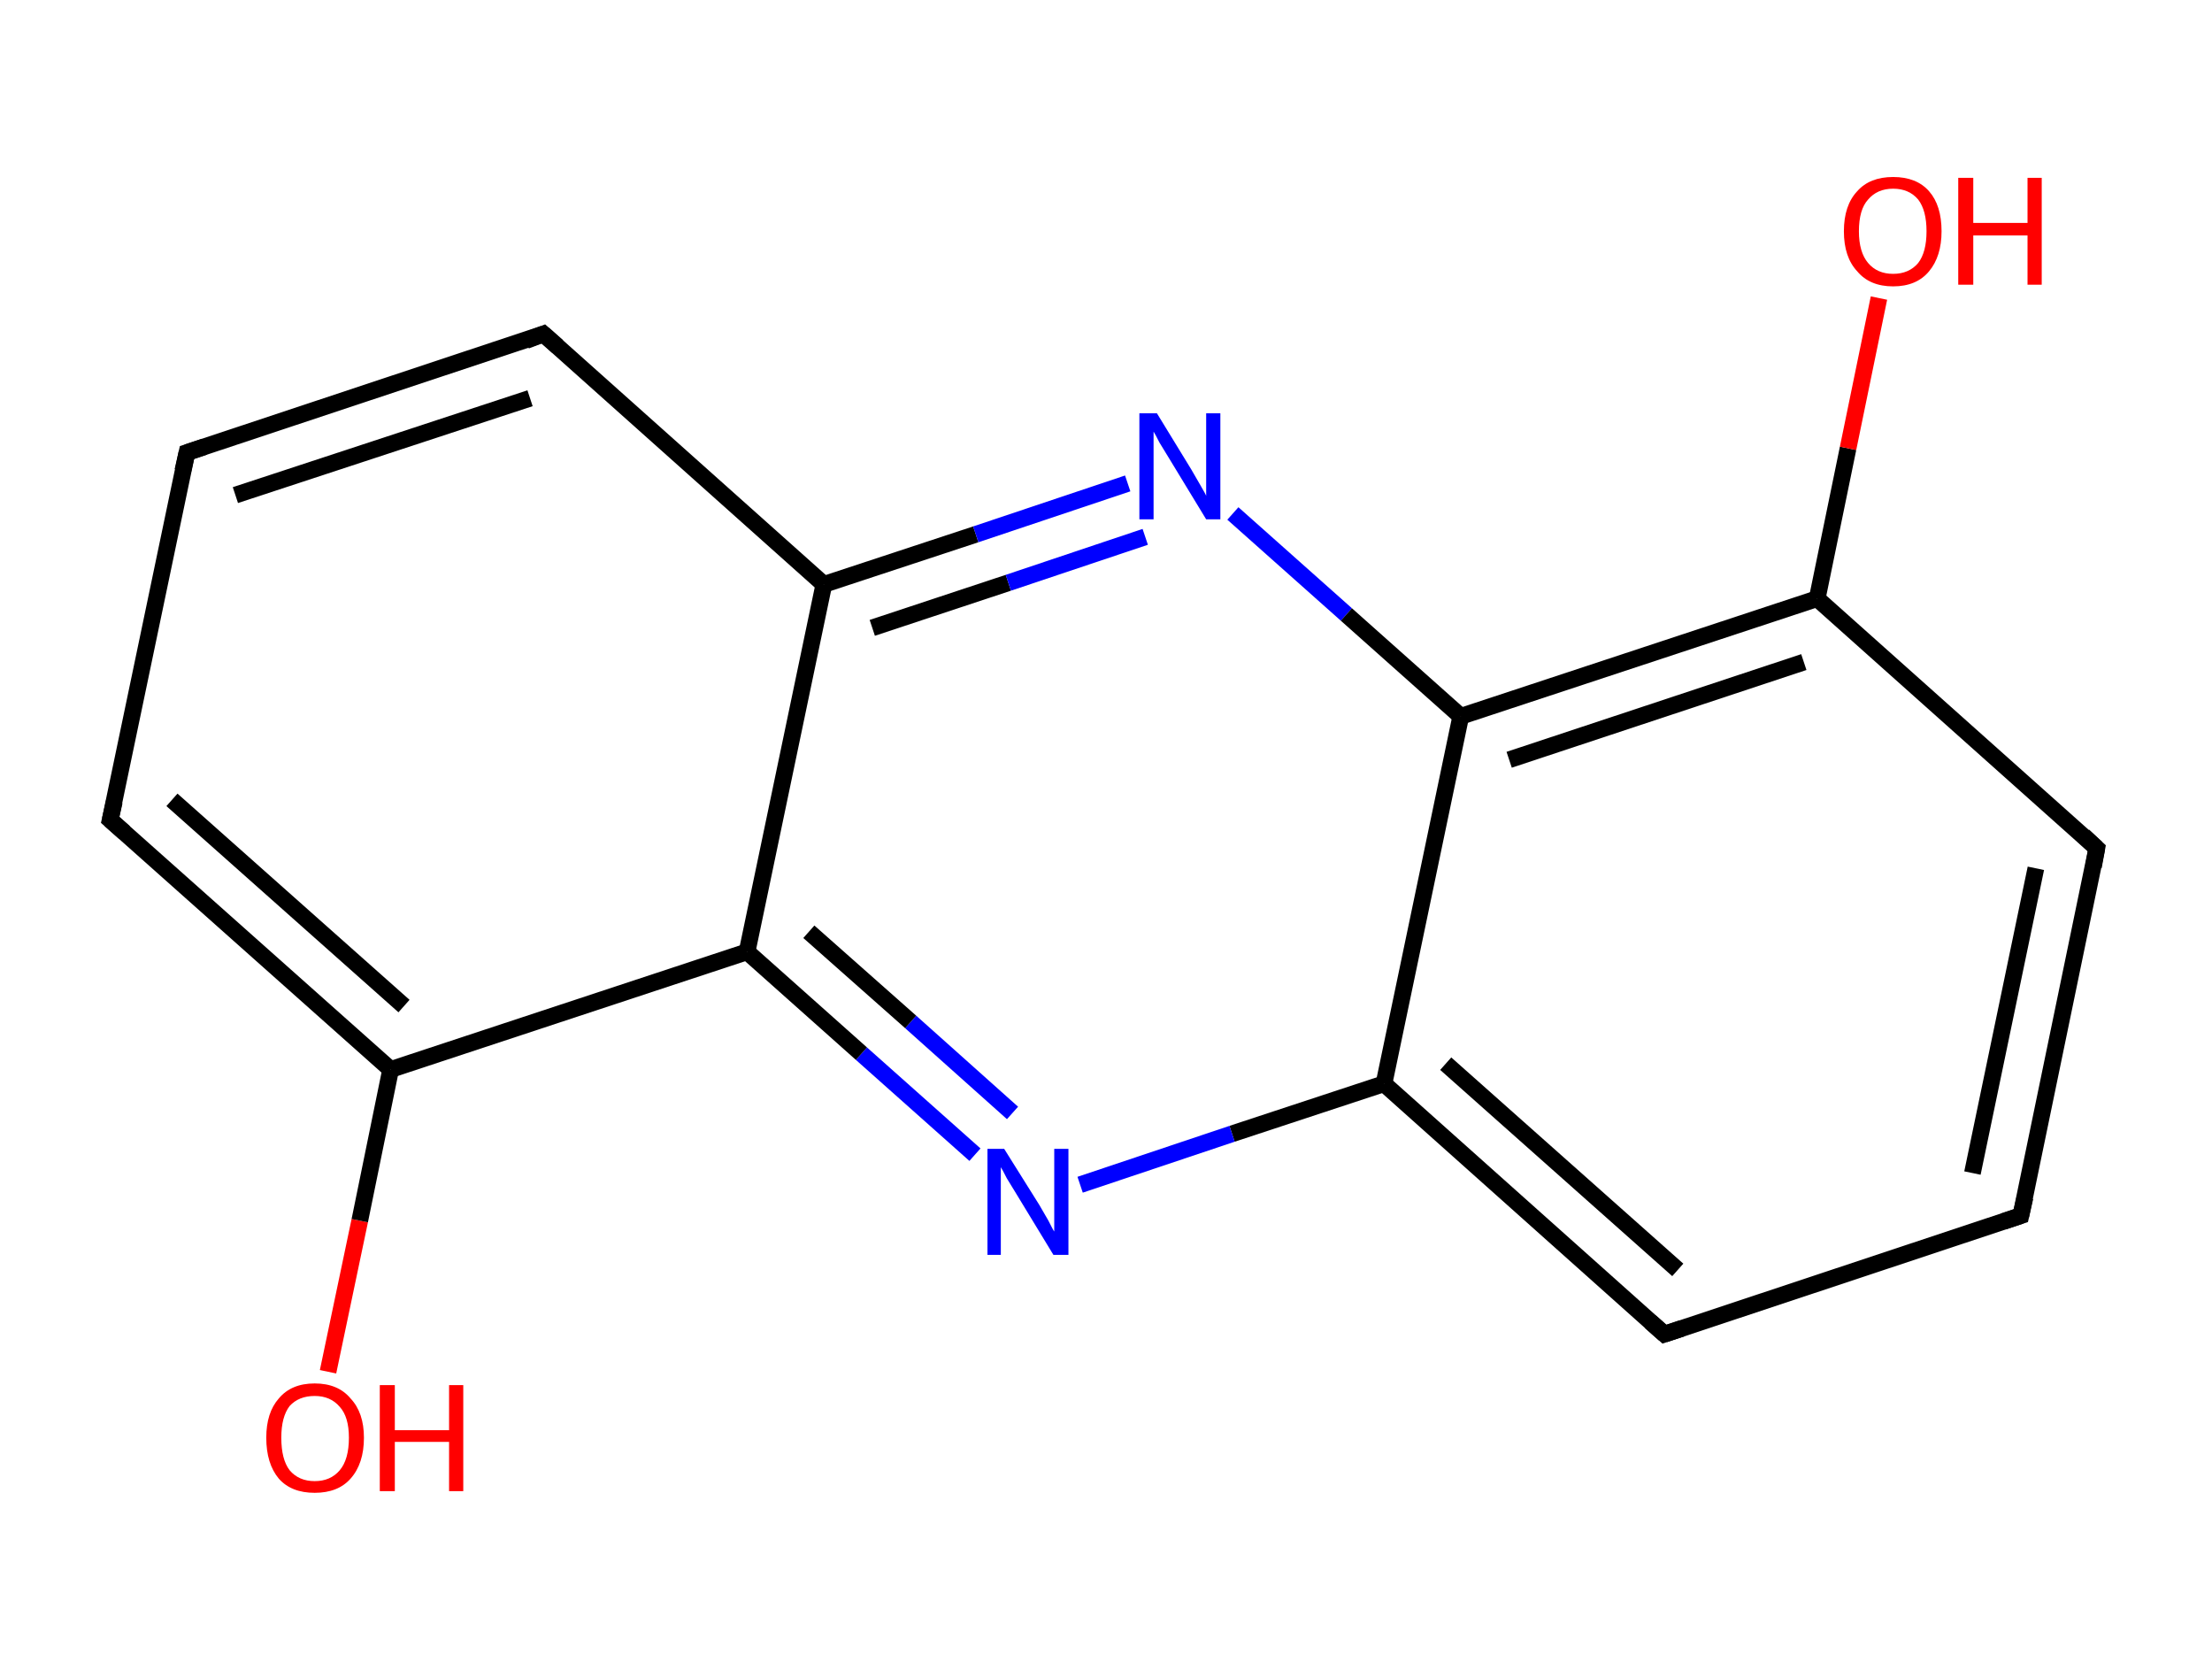 <?xml version='1.0' encoding='ASCII' standalone='yes'?>
<svg xmlns="http://www.w3.org/2000/svg" xmlns:rdkit="http://www.rdkit.org/xml" xmlns:xlink="http://www.w3.org/1999/xlink" version="1.1" baseProfile="full" xml:space="preserve" width="265px" height="200px" viewBox="0 0 265 200">
<!-- END OF HEADER -->
<rect style="opacity:1.0;fill:#FFFFFF;stroke:none" width="265.0" height="200.0" x="0.0" y="0.0"> </rect>
<path class="bond-0 atom-0 atom-1" d="M 39.3,164.3 L 43.1,146.2" style="fill:none;fill-rule:evenodd;stroke:#FF0000;stroke-width:2.0px;stroke-linecap:butt;stroke-linejoin:miter;stroke-opacity:1"/>
<path class="bond-0 atom-0 atom-1" d="M 43.1,146.2 L 46.8,128.1" style="fill:none;fill-rule:evenodd;stroke:#000000;stroke-width:2.0px;stroke-linecap:butt;stroke-linejoin:miter;stroke-opacity:1"/>
<path class="bond-1 atom-1 atom-2" d="M 46.8,128.1 L 13.2,98.2" style="fill:none;fill-rule:evenodd;stroke:#000000;stroke-width:2.0px;stroke-linecap:butt;stroke-linejoin:miter;stroke-opacity:1"/>
<path class="bond-1 atom-1 atom-2" d="M 48.4,120.5 L 20.6,95.8" style="fill:none;fill-rule:evenodd;stroke:#000000;stroke-width:2.0px;stroke-linecap:butt;stroke-linejoin:miter;stroke-opacity:1"/>
<path class="bond-2 atom-2 atom-3" d="M 13.2,98.2 L 22.4,54.2" style="fill:none;fill-rule:evenodd;stroke:#000000;stroke-width:2.0px;stroke-linecap:butt;stroke-linejoin:miter;stroke-opacity:1"/>
<path class="bond-3 atom-3 atom-4" d="M 22.4,54.2 L 65.1,40.0" style="fill:none;fill-rule:evenodd;stroke:#000000;stroke-width:2.0px;stroke-linecap:butt;stroke-linejoin:miter;stroke-opacity:1"/>
<path class="bond-3 atom-3 atom-4" d="M 28.2,59.3 L 63.5,47.7" style="fill:none;fill-rule:evenodd;stroke:#000000;stroke-width:2.0px;stroke-linecap:butt;stroke-linejoin:miter;stroke-opacity:1"/>
<path class="bond-4 atom-4 atom-5" d="M 65.1,40.0 L 98.7,70.0" style="fill:none;fill-rule:evenodd;stroke:#000000;stroke-width:2.0px;stroke-linecap:butt;stroke-linejoin:miter;stroke-opacity:1"/>
<path class="bond-5 atom-5 atom-6" d="M 98.7,70.0 L 116.9,64.0" style="fill:none;fill-rule:evenodd;stroke:#000000;stroke-width:2.0px;stroke-linecap:butt;stroke-linejoin:miter;stroke-opacity:1"/>
<path class="bond-5 atom-5 atom-6" d="M 116.9,64.0 L 135.1,57.9" style="fill:none;fill-rule:evenodd;stroke:#0000FF;stroke-width:2.0px;stroke-linecap:butt;stroke-linejoin:miter;stroke-opacity:1"/>
<path class="bond-5 atom-5 atom-6" d="M 104.5,75.2 L 120.8,69.8" style="fill:none;fill-rule:evenodd;stroke:#000000;stroke-width:2.0px;stroke-linecap:butt;stroke-linejoin:miter;stroke-opacity:1"/>
<path class="bond-5 atom-5 atom-6" d="M 120.8,69.8 L 137.2,64.3" style="fill:none;fill-rule:evenodd;stroke:#0000FF;stroke-width:2.0px;stroke-linecap:butt;stroke-linejoin:miter;stroke-opacity:1"/>
<path class="bond-6 atom-6 atom-7" d="M 147.7,61.5 L 161.3,73.6" style="fill:none;fill-rule:evenodd;stroke:#0000FF;stroke-width:2.0px;stroke-linecap:butt;stroke-linejoin:miter;stroke-opacity:1"/>
<path class="bond-6 atom-6 atom-7" d="M 161.3,73.6 L 175.0,85.8" style="fill:none;fill-rule:evenodd;stroke:#000000;stroke-width:2.0px;stroke-linecap:butt;stroke-linejoin:miter;stroke-opacity:1"/>
<path class="bond-7 atom-7 atom-8" d="M 175.0,85.8 L 217.7,71.7" style="fill:none;fill-rule:evenodd;stroke:#000000;stroke-width:2.0px;stroke-linecap:butt;stroke-linejoin:miter;stroke-opacity:1"/>
<path class="bond-7 atom-7 atom-8" d="M 180.8,91.0 L 216.1,79.3" style="fill:none;fill-rule:evenodd;stroke:#000000;stroke-width:2.0px;stroke-linecap:butt;stroke-linejoin:miter;stroke-opacity:1"/>
<path class="bond-8 atom-8 atom-9" d="M 217.7,71.7 L 221.4,53.7" style="fill:none;fill-rule:evenodd;stroke:#000000;stroke-width:2.0px;stroke-linecap:butt;stroke-linejoin:miter;stroke-opacity:1"/>
<path class="bond-8 atom-8 atom-9" d="M 221.4,53.7 L 225.1,35.7" style="fill:none;fill-rule:evenodd;stroke:#FF0000;stroke-width:2.0px;stroke-linecap:butt;stroke-linejoin:miter;stroke-opacity:1"/>
<path class="bond-9 atom-8 atom-10" d="M 217.7,71.7 L 251.2,101.6" style="fill:none;fill-rule:evenodd;stroke:#000000;stroke-width:2.0px;stroke-linecap:butt;stroke-linejoin:miter;stroke-opacity:1"/>
<path class="bond-10 atom-10 atom-11" d="M 251.2,101.6 L 242.1,145.6" style="fill:none;fill-rule:evenodd;stroke:#000000;stroke-width:2.0px;stroke-linecap:butt;stroke-linejoin:miter;stroke-opacity:1"/>
<path class="bond-10 atom-10 atom-11" d="M 243.9,104.0 L 236.3,140.5" style="fill:none;fill-rule:evenodd;stroke:#000000;stroke-width:2.0px;stroke-linecap:butt;stroke-linejoin:miter;stroke-opacity:1"/>
<path class="bond-11 atom-11 atom-12" d="M 242.1,145.6 L 199.4,159.8" style="fill:none;fill-rule:evenodd;stroke:#000000;stroke-width:2.0px;stroke-linecap:butt;stroke-linejoin:miter;stroke-opacity:1"/>
<path class="bond-12 atom-12 atom-13" d="M 199.4,159.8 L 165.8,129.8" style="fill:none;fill-rule:evenodd;stroke:#000000;stroke-width:2.0px;stroke-linecap:butt;stroke-linejoin:miter;stroke-opacity:1"/>
<path class="bond-12 atom-12 atom-13" d="M 201.0,152.1 L 173.2,127.4" style="fill:none;fill-rule:evenodd;stroke:#000000;stroke-width:2.0px;stroke-linecap:butt;stroke-linejoin:miter;stroke-opacity:1"/>
<path class="bond-13 atom-13 atom-14" d="M 165.8,129.8 L 147.6,135.8" style="fill:none;fill-rule:evenodd;stroke:#000000;stroke-width:2.0px;stroke-linecap:butt;stroke-linejoin:miter;stroke-opacity:1"/>
<path class="bond-13 atom-13 atom-14" d="M 147.6,135.8 L 129.4,141.9" style="fill:none;fill-rule:evenodd;stroke:#0000FF;stroke-width:2.0px;stroke-linecap:butt;stroke-linejoin:miter;stroke-opacity:1"/>
<path class="bond-14 atom-14 atom-15" d="M 116.8,138.3 L 103.2,126.2" style="fill:none;fill-rule:evenodd;stroke:#0000FF;stroke-width:2.0px;stroke-linecap:butt;stroke-linejoin:miter;stroke-opacity:1"/>
<path class="bond-14 atom-14 atom-15" d="M 103.2,126.2 L 89.5,114.0" style="fill:none;fill-rule:evenodd;stroke:#000000;stroke-width:2.0px;stroke-linecap:butt;stroke-linejoin:miter;stroke-opacity:1"/>
<path class="bond-14 atom-14 atom-15" d="M 121.3,133.3 L 109.1,122.4" style="fill:none;fill-rule:evenodd;stroke:#0000FF;stroke-width:2.0px;stroke-linecap:butt;stroke-linejoin:miter;stroke-opacity:1"/>
<path class="bond-14 atom-14 atom-15" d="M 109.1,122.4 L 96.9,111.6" style="fill:none;fill-rule:evenodd;stroke:#000000;stroke-width:2.0px;stroke-linecap:butt;stroke-linejoin:miter;stroke-opacity:1"/>
<path class="bond-15 atom-15 atom-1" d="M 89.5,114.0 L 46.8,128.1" style="fill:none;fill-rule:evenodd;stroke:#000000;stroke-width:2.0px;stroke-linecap:butt;stroke-linejoin:miter;stroke-opacity:1"/>
<path class="bond-16 atom-15 atom-5" d="M 89.5,114.0 L 98.7,70.0" style="fill:none;fill-rule:evenodd;stroke:#000000;stroke-width:2.0px;stroke-linecap:butt;stroke-linejoin:miter;stroke-opacity:1"/>
<path class="bond-17 atom-13 atom-7" d="M 165.8,129.8 L 175.0,85.8" style="fill:none;fill-rule:evenodd;stroke:#000000;stroke-width:2.0px;stroke-linecap:butt;stroke-linejoin:miter;stroke-opacity:1"/>
<path d="M 14.9,99.7 L 13.2,98.2 L 13.7,96.0" style="fill:none;stroke:#000000;stroke-width:2.0px;stroke-linecap:butt;stroke-linejoin:miter;stroke-opacity:1;"/>
<path d="M 21.9,56.4 L 22.4,54.2 L 24.5,53.5" style="fill:none;stroke:#000000;stroke-width:2.0px;stroke-linecap:butt;stroke-linejoin:miter;stroke-opacity:1;"/>
<path d="M 63.0,40.8 L 65.1,40.0 L 66.8,41.5" style="fill:none;stroke:#000000;stroke-width:2.0px;stroke-linecap:butt;stroke-linejoin:miter;stroke-opacity:1;"/>
<path d="M 249.6,100.1 L 251.2,101.6 L 250.8,103.8" style="fill:none;stroke:#000000;stroke-width:2.0px;stroke-linecap:butt;stroke-linejoin:miter;stroke-opacity:1;"/>
<path d="M 242.6,143.4 L 242.1,145.6 L 240.0,146.3" style="fill:none;stroke:#000000;stroke-width:2.0px;stroke-linecap:butt;stroke-linejoin:miter;stroke-opacity:1;"/>
<path d="M 201.5,159.1 L 199.4,159.8 L 197.7,158.3" style="fill:none;stroke:#000000;stroke-width:2.0px;stroke-linecap:butt;stroke-linejoin:miter;stroke-opacity:1;"/>
<path class="atom-0" d="M 31.9 172.2 Q 31.9 169.2, 33.4 167.5 Q 34.9 165.7, 37.7 165.7 Q 40.5 165.7, 42.0 167.5 Q 43.6 169.2, 43.6 172.2 Q 43.6 175.3, 42.0 177.1 Q 40.5 178.8, 37.7 178.8 Q 34.9 178.8, 33.4 177.1 Q 31.9 175.3, 31.9 172.2 M 37.7 177.4 Q 39.6 177.4, 40.7 176.1 Q 41.8 174.8, 41.8 172.2 Q 41.8 169.7, 40.7 168.5 Q 39.6 167.2, 37.7 167.2 Q 35.8 167.2, 34.7 168.4 Q 33.7 169.7, 33.7 172.2 Q 33.7 174.8, 34.7 176.1 Q 35.8 177.4, 37.7 177.4 " fill="#FF0000"/>
<path class="atom-0" d="M 45.5 165.9 L 47.3 165.9 L 47.3 171.3 L 53.8 171.3 L 53.8 165.9 L 55.5 165.9 L 55.5 178.6 L 53.8 178.6 L 53.8 172.7 L 47.3 172.7 L 47.3 178.6 L 45.5 178.6 L 45.5 165.9 " fill="#FF0000"/>
<path class="atom-6" d="M 138.6 49.5 L 142.7 56.2 Q 143.1 56.9, 143.8 58.1 Q 144.5 59.3, 144.5 59.4 L 144.5 49.5 L 146.2 49.5 L 146.2 62.2 L 144.5 62.2 L 140.0 54.8 Q 139.5 54.0, 138.9 53.0 Q 138.4 52.0, 138.2 51.7 L 138.2 62.2 L 136.5 62.2 L 136.5 49.5 L 138.6 49.5 " fill="#0000FF"/>
<path class="atom-9" d="M 220.9 27.7 Q 220.9 24.6, 222.5 22.9 Q 224.0 21.2, 226.8 21.2 Q 229.6 21.2, 231.1 22.9 Q 232.6 24.6, 232.6 27.7 Q 232.6 30.7, 231.1 32.5 Q 229.6 34.3, 226.8 34.3 Q 224.0 34.3, 222.5 32.5 Q 220.9 30.8, 220.9 27.7 M 226.8 32.8 Q 228.7 32.8, 229.8 31.5 Q 230.8 30.2, 230.8 27.7 Q 230.8 25.2, 229.8 23.9 Q 228.7 22.6, 226.8 22.6 Q 224.9 22.6, 223.8 23.9 Q 222.7 25.1, 222.7 27.7 Q 222.7 30.2, 223.8 31.5 Q 224.9 32.8, 226.8 32.8 " fill="#FF0000"/>
<path class="atom-9" d="M 234.6 21.3 L 236.4 21.3 L 236.4 26.7 L 242.9 26.7 L 242.9 21.3 L 244.6 21.3 L 244.6 34.1 L 242.9 34.1 L 242.9 28.2 L 236.4 28.2 L 236.4 34.1 L 234.6 34.1 L 234.6 21.3 " fill="#FF0000"/>
<path class="atom-14" d="M 120.3 137.6 L 124.5 144.3 Q 124.9 145.0, 125.6 146.2 Q 126.2 147.4, 126.3 147.5 L 126.3 137.6 L 128.0 137.6 L 128.0 150.3 L 126.2 150.3 L 121.7 142.9 Q 121.2 142.1, 120.6 141.1 Q 120.1 140.1, 119.9 139.8 L 119.9 150.3 L 118.3 150.3 L 118.3 137.6 L 120.3 137.6 " fill="#0000FF"/>
</svg>
